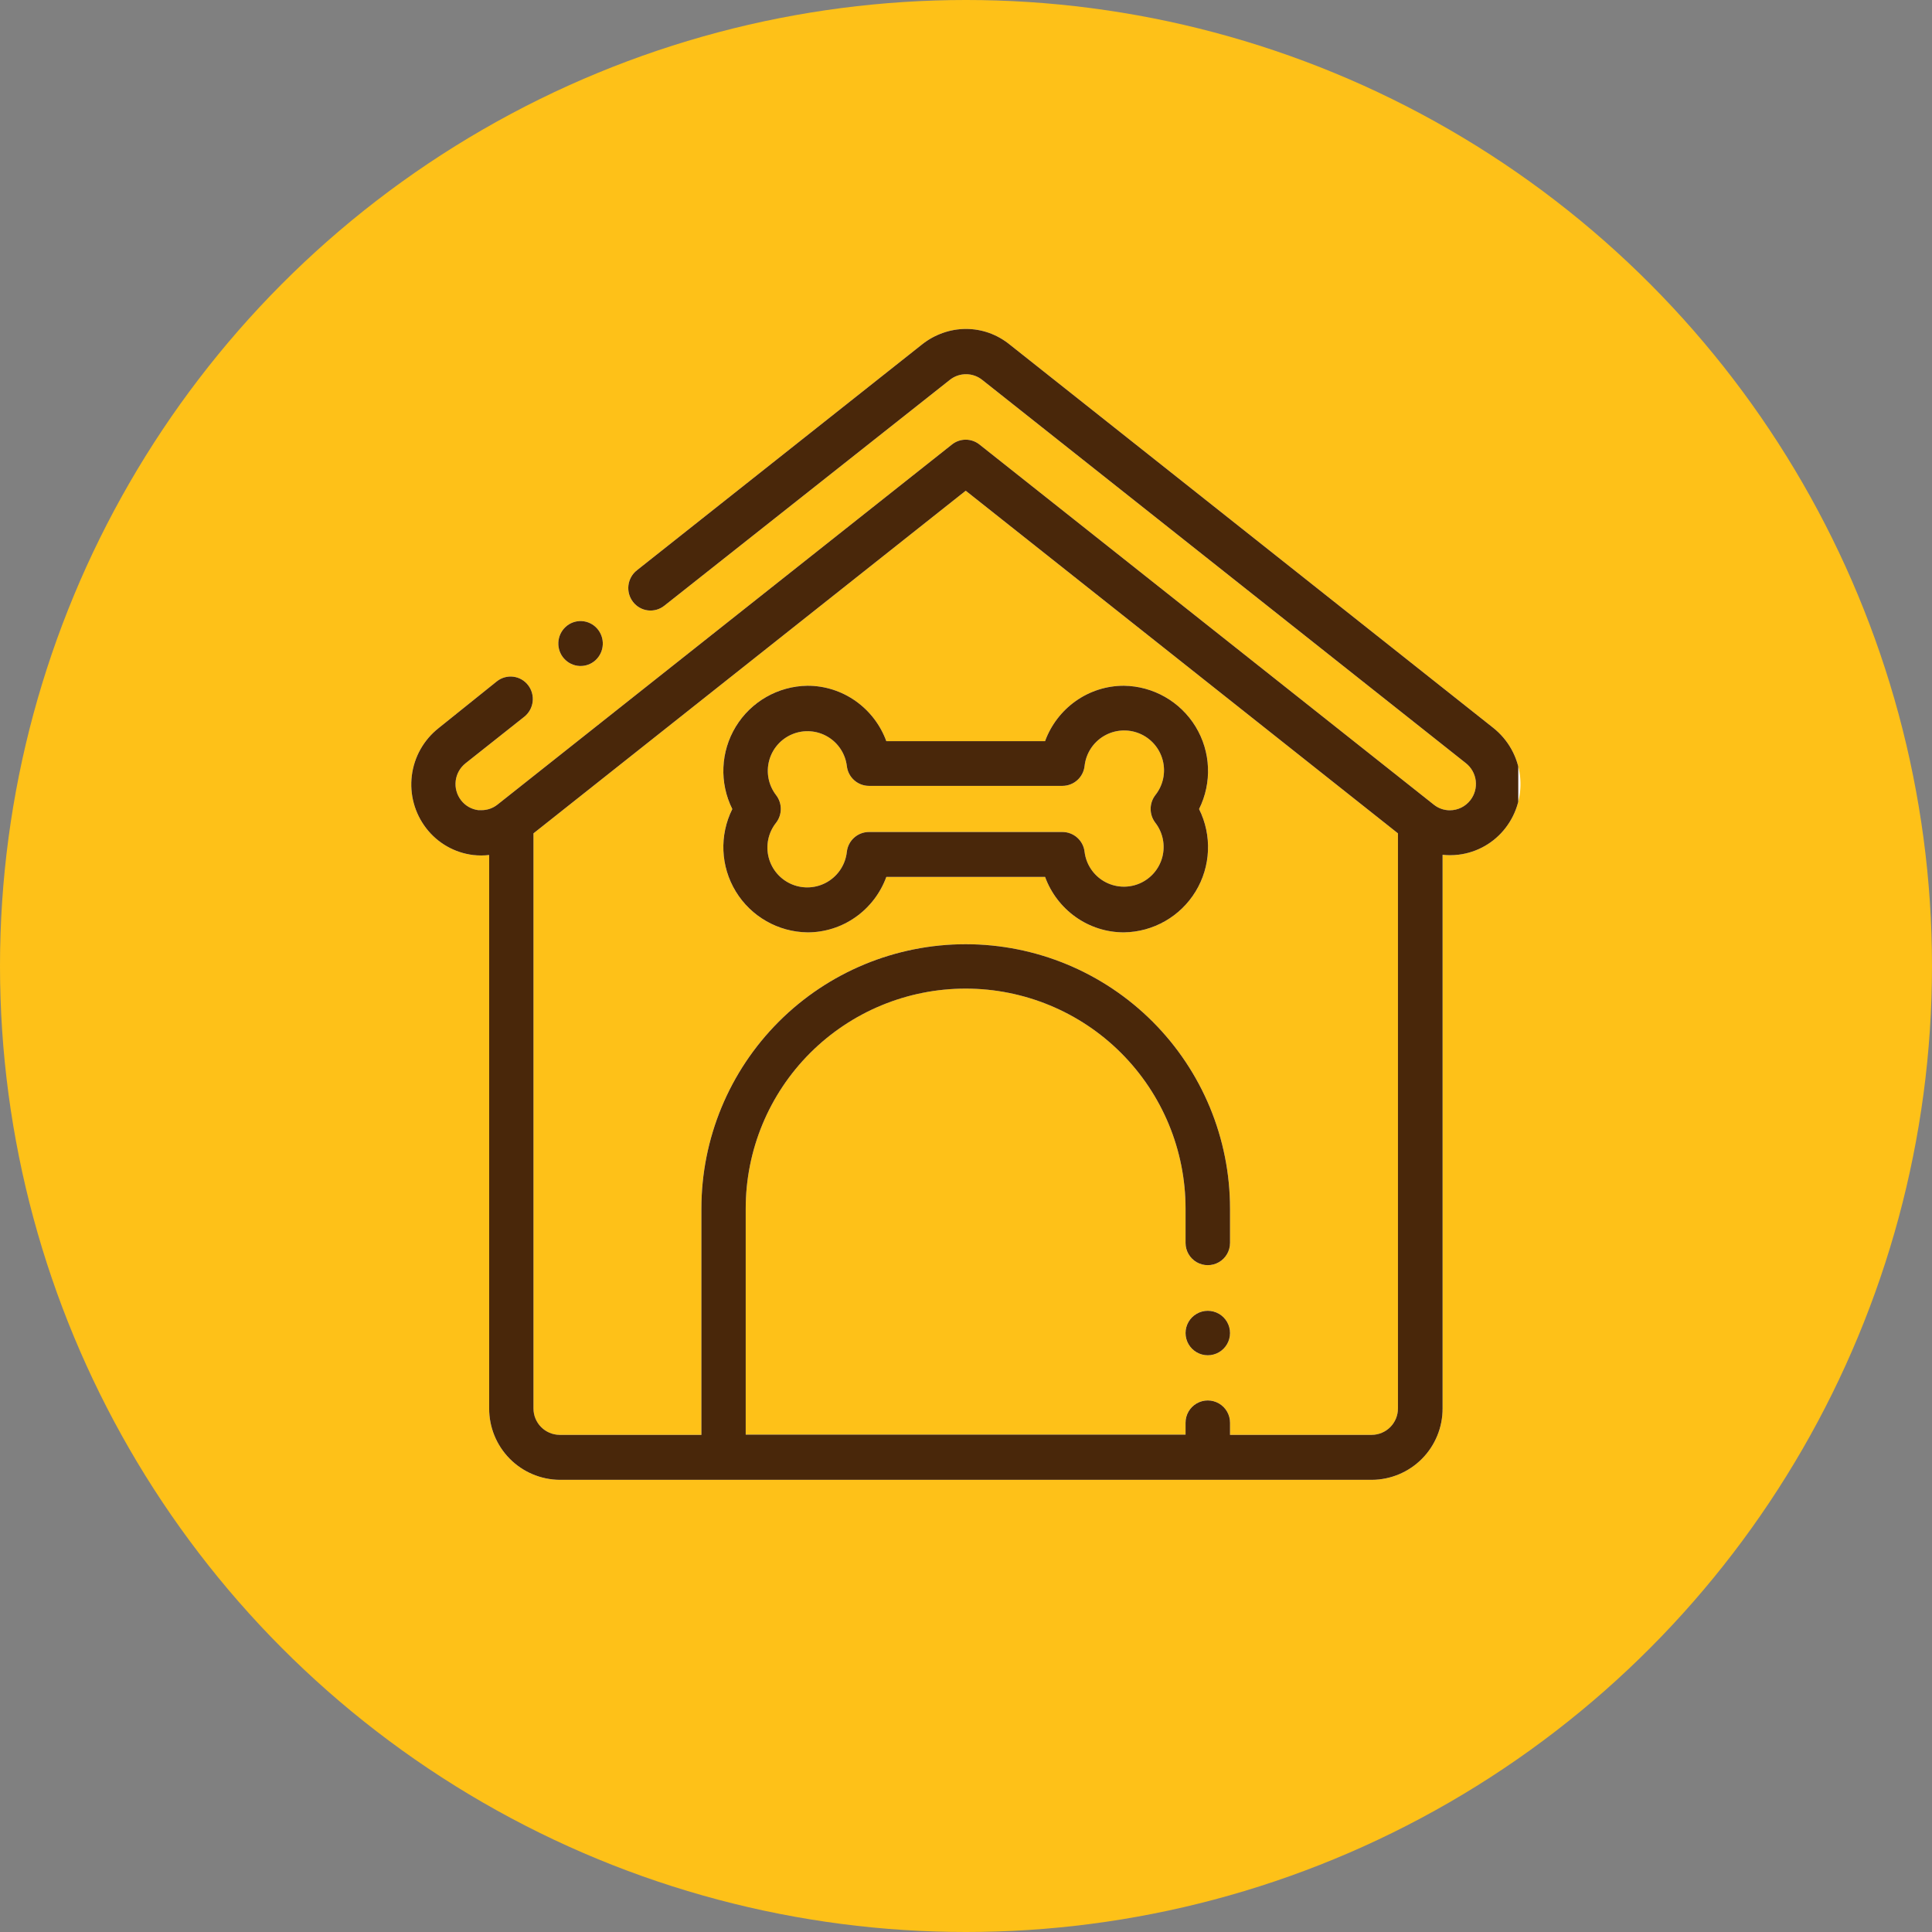 <svg xmlns="http://www.w3.org/2000/svg" xmlns:xlink="http://www.w3.org/1999/xlink" width="47" height="47" viewBox="0 0 47 47"><rect x="0" y="0" width="47" height="47" fill="#808080" stroke="none"/><defs><clipPath id="a"><path d="M3.615,28A1.73,1.73,0,0,1,1.9,26.263V12.8a1.71,1.71,0,0,1-.391,0,1.7,1.7,0,0,1-1.142-.653,1.745,1.745,0,0,1,.3-2.432L2.087,8.575a.537.537,0,0,1,.76.093.552.552,0,0,1-.092.768L1.326,10.568a.644.644,0,0,0-.11.9.627.627,0,0,0,.421.241.64.64,0,0,0,.078,0,.621.621,0,0,0,.388-.136L13.159,2.813a.536.536,0,0,1,.668,0l11.056,8.764a.619.619,0,0,0,.387.135.632.632,0,0,0,.5-.246.644.644,0,0,0-.109-.9L13.9,1.246l0,0,0,0a.631.631,0,0,0-.789-.008L6.16,6.736a.537.537,0,0,1-.76-.093.55.55,0,0,1,.092-.768l6.944-5.5a1.727,1.727,0,0,1,.507-.278,1.682,1.682,0,0,1,1.114,0,1.717,1.717,0,0,1,.514.291L26.327,9.707a1.745,1.745,0,0,1,.3,2.432,1.7,1.7,0,0,1-1.142.653,1.746,1.746,0,0,1-.213.013,1.7,1.7,0,0,1-.178-.01V26.263A1.73,1.73,0,0,1,23.371,28Zm16.308-1.384v.29h3.448a.641.641,0,0,0,.637-.643V12.273L13.493,3.938,2.978,12.273v13.99a.641.641,0,0,0,.637.643H7.063V21.4a6.43,6.43,0,1,1,12.86,0v.837a.541.541,0,1,1-1.082,0V21.4a5.348,5.348,0,1,0-10.7,0v5.5h10.7v-.29a.541.541,0,1,1,1.082,0Zm-1.082-2.187a.541.541,0,1,1,1.082,0h0a.541.541,0,1,1-1.082,0ZM16.165,14.306a2.063,2.063,0,0,1-.741-.973H11.562a2.064,2.064,0,0,1-.741.973,2.022,2.022,0,0,1-1.179.376,2.074,2.074,0,0,1-1.827-3,2.074,2.074,0,0,1,1.827-3,2.023,2.023,0,0,1,1.179.376,2.063,2.063,0,0,1,.741.973h3.861a2.063,2.063,0,0,1,.741-.973,2.023,2.023,0,0,1,1.179-.376,2.074,2.074,0,0,1,1.827,3,2.074,2.074,0,0,1-1.827,3A2.022,2.022,0,0,1,16.165,14.306Zm-.318-2.066a.543.543,0,0,1,.538.485.965.965,0,1,0,1.721-.71.551.551,0,0,1,0-.672.969.969,0,1,0-1.721-.71.543.543,0,0,1-.538.485H11.138a.543.543,0,0,1-.537-.485.965.965,0,1,0-1.721.71.551.551,0,0,1,0,.672.969.969,0,1,0,1.721.71.542.542,0,0,1,.537-.485ZM3.723,8.023a.551.551,0,0,1,.036-.772.537.537,0,0,1,.765.037.551.551,0,0,1-.036.772h0a.537.537,0,0,1-.764-.037Z" fill="#fff"/></clipPath></defs><g transform="translate(-279 -114)"><circle cx="23.5" cy="23.5" r="23.5" transform="translate(279 114)" fill="#fec118"/><g transform="translate(289 122)"><g transform="translate(0 0)"><g transform="translate(0 0)"><path d="M3.615,28A1.73,1.73,0,0,1,1.9,26.263V12.8a1.71,1.71,0,0,1-.391,0,1.7,1.7,0,0,1-1.142-.653,1.745,1.745,0,0,1,.3-2.432L2.087,8.575a.537.537,0,0,1,.76.093.552.552,0,0,1-.092.768L1.326,10.568a.644.644,0,0,0-.11.9.627.627,0,0,0,.421.241.64.64,0,0,0,.078,0,.621.621,0,0,0,.388-.136L13.159,2.813a.536.536,0,0,1,.668,0l11.056,8.764a.619.619,0,0,0,.387.135.632.632,0,0,0,.5-.246.644.644,0,0,0-.109-.9L13.9,1.246l0,0,0,0a.631.631,0,0,0-.789-.008L6.16,6.736a.537.537,0,0,1-.76-.093.55.55,0,0,1,.092-.768l6.944-5.5a1.727,1.727,0,0,1,.507-.278,1.682,1.682,0,0,1,1.114,0,1.717,1.717,0,0,1,.514.291L26.327,9.707a1.745,1.745,0,0,1,.3,2.432,1.7,1.7,0,0,1-1.142.653,1.746,1.746,0,0,1-.213.013,1.7,1.7,0,0,1-.178-.01V26.263A1.73,1.73,0,0,1,23.371,28Zm16.308-1.384v.29h3.448a.641.641,0,0,0,.637-.643V12.273L13.493,3.938,2.978,12.273v13.99a.641.641,0,0,0,.637.643H7.063V21.4a6.43,6.43,0,1,1,12.86,0v.837a.541.541,0,1,1-1.082,0V21.4a5.348,5.348,0,1,0-10.7,0v5.5h10.7v-.29a.541.541,0,1,1,1.082,0Zm-1.082-2.187a.541.541,0,1,1,1.082,0h0a.541.541,0,1,1-1.082,0ZM16.165,14.306a2.063,2.063,0,0,1-.741-.973H11.562a2.064,2.064,0,0,1-.741.973,2.022,2.022,0,0,1-1.179.376,2.074,2.074,0,0,1-1.827-3,2.074,2.074,0,0,1,1.827-3,2.023,2.023,0,0,1,1.179.376,2.063,2.063,0,0,1,.741.973h3.861a2.063,2.063,0,0,1,.741-.973,2.023,2.023,0,0,1,1.179-.376,2.074,2.074,0,0,1,1.827,3,2.074,2.074,0,0,1-1.827,3A2.022,2.022,0,0,1,16.165,14.306Zm-.318-2.066a.543.543,0,0,1,.538.485.965.965,0,1,0,1.721-.71.551.551,0,0,1,0-.672.969.969,0,1,0-1.721-.71.543.543,0,0,1-.538.485H11.138a.543.543,0,0,1-.537-.485.965.965,0,1,0-1.721.71.551.551,0,0,1,0,.672.969.969,0,1,0,1.721.71.542.542,0,0,1,.537-.485ZM3.723,8.023a.551.551,0,0,1,.036-.772.537.537,0,0,1,.765.037.551.551,0,0,1-.036.772h0a.537.537,0,0,1-.764-.037Z" fill="#fff"/><g clip-path="url(#a)"><g transform="translate(-0.065 -0.082)"><rect width="27" height="28.109" fill="none"/><rect width="27" height="28.109" fill="#49270a"/></g></g></g></g></g></g></svg>